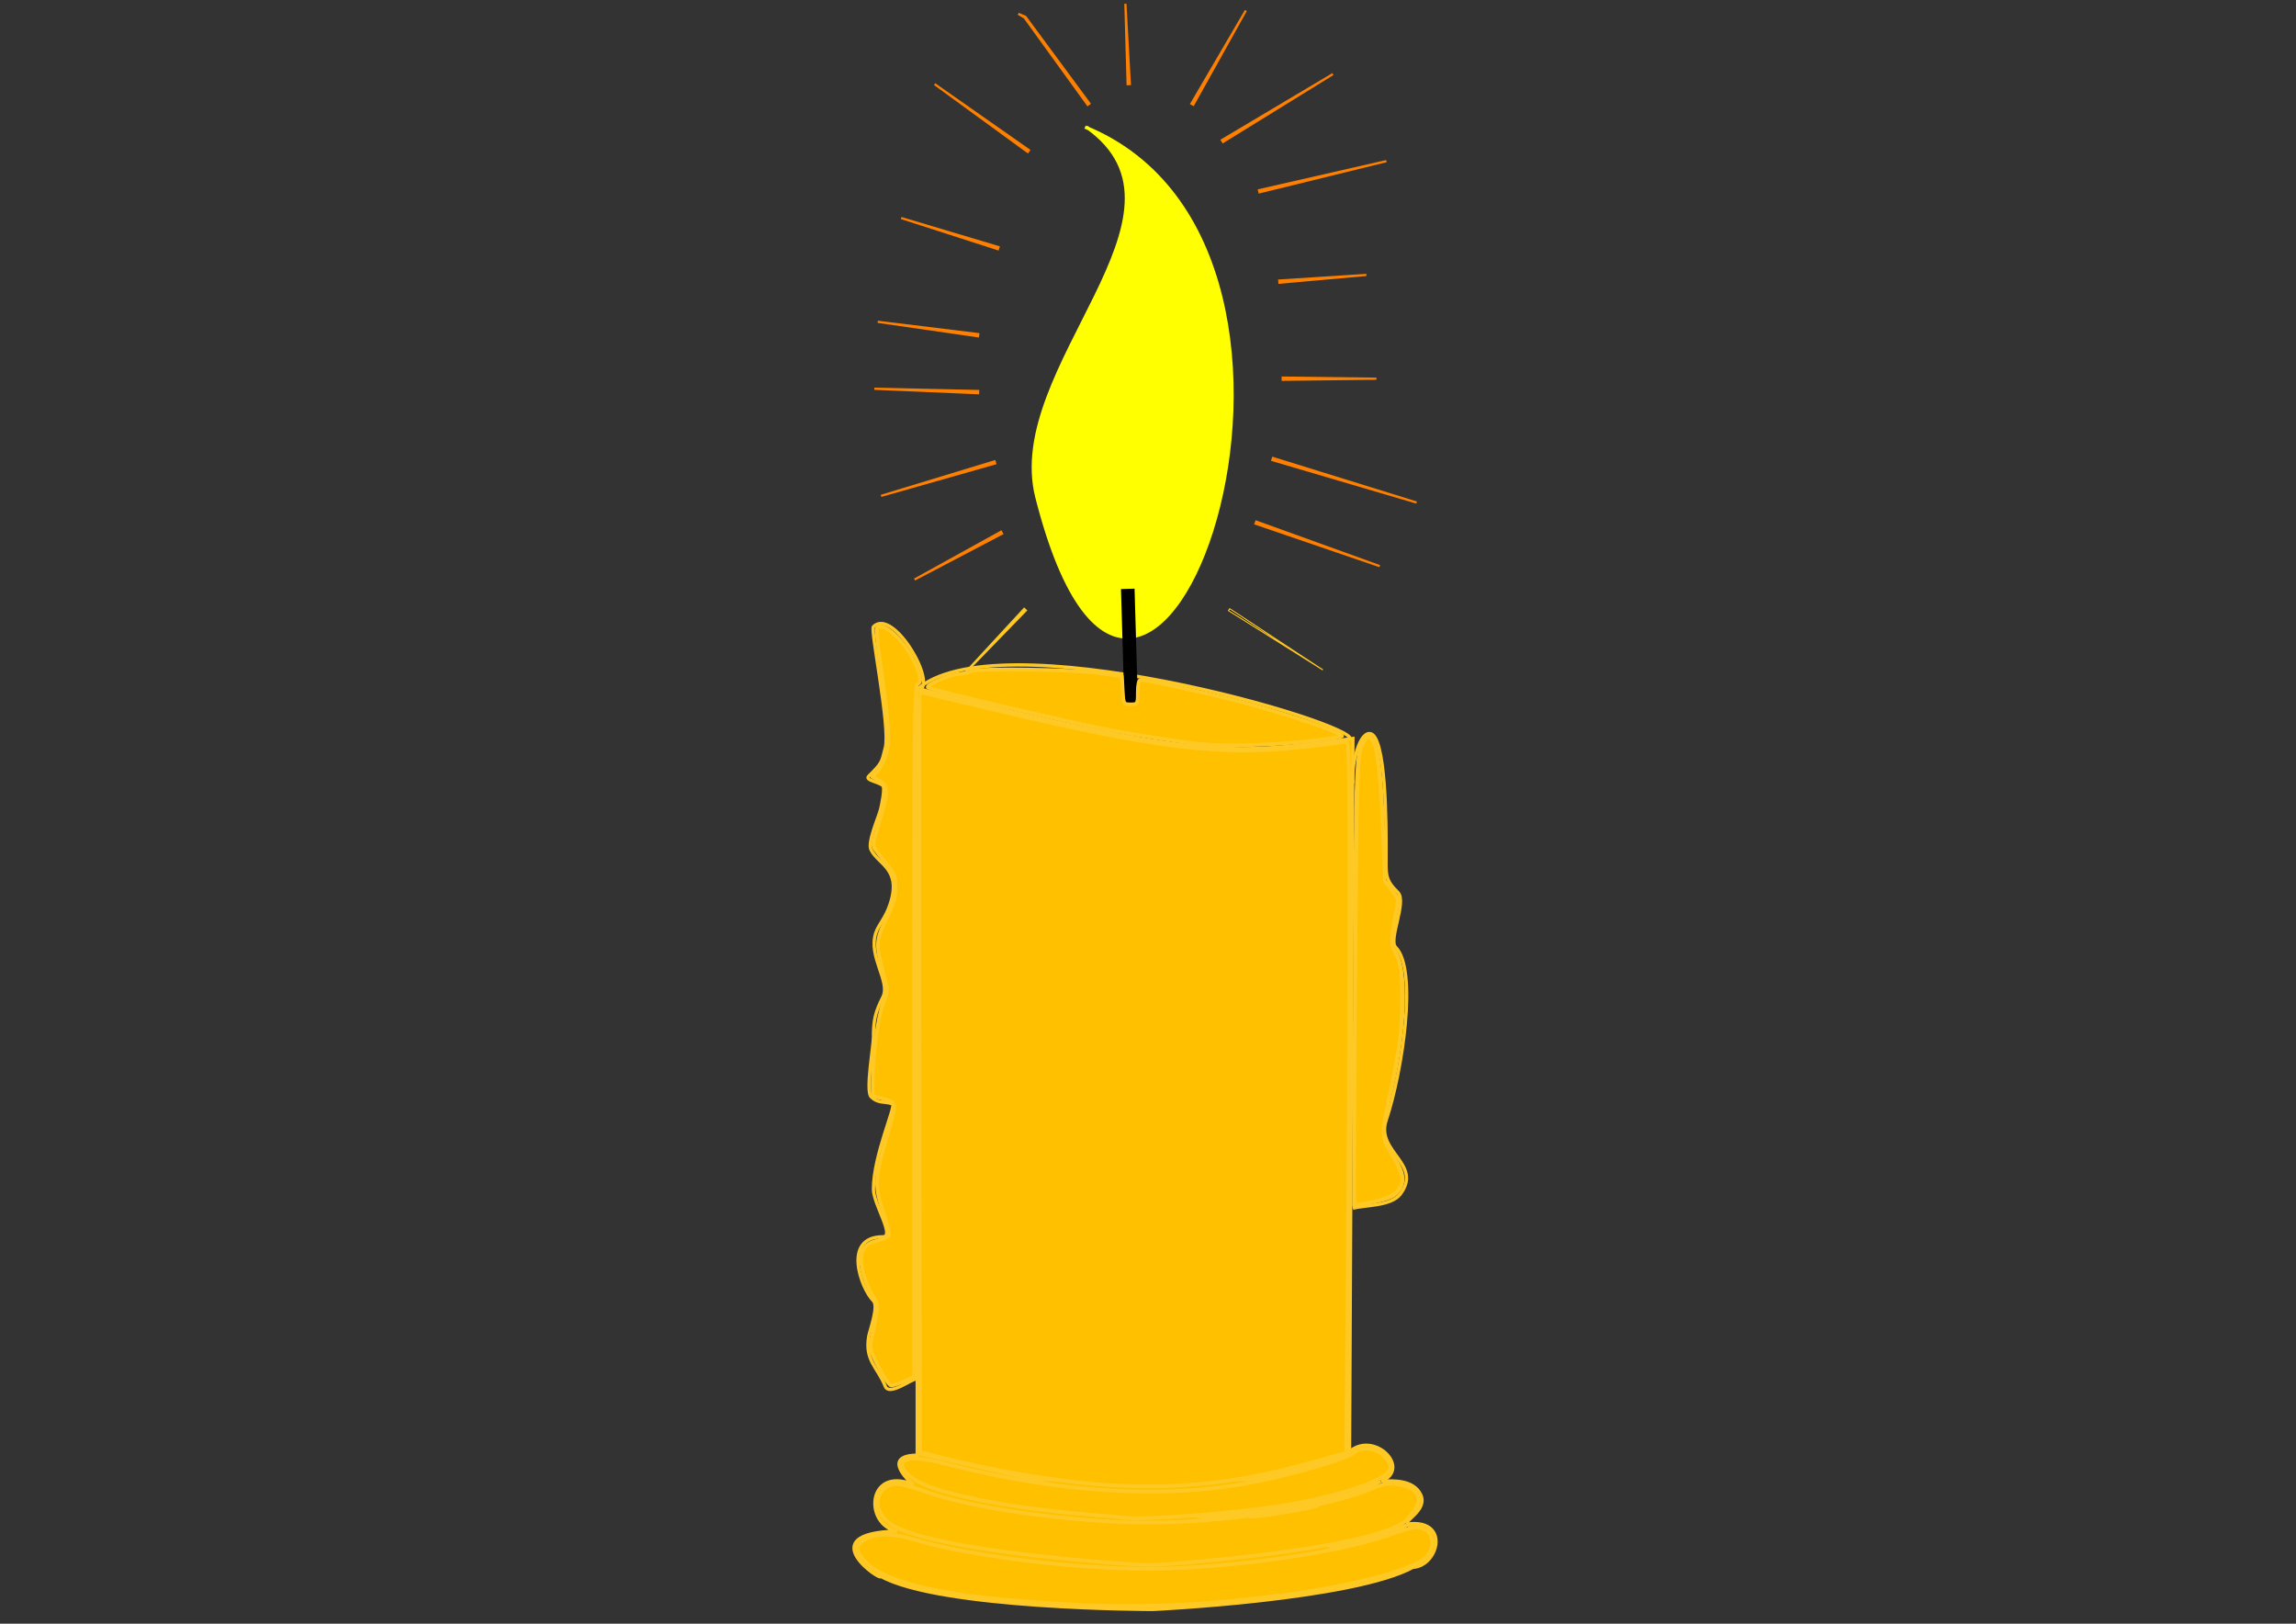 <?xml version="1.0" encoding="UTF-8" standalone="no"?>
<!-- Created with Inkscape (http://www.inkscape.org/) -->

<!-- 
Artwork by John Samuel. 
This work is licensed under a Creative Commons Attribution-ShareAlike 4.0 International License. 
-->

<svg
   xmlns:dc="http://purl.org/dc/elements/1.1/"
   xmlns:cc="http://creativecommons.org/ns#"
   xmlns:rdf="http://www.w3.org/1999/02/22-rdf-syntax-ns#"
   xmlns:svg="http://www.w3.org/2000/svg"
   xmlns="http://www.w3.org/2000/svg"
   xmlns:sodipodi="http://sodipodi.sourceforge.net/DTD/sodipodi-0.dtd"
   xmlns:inkscape="http://www.inkscape.org/namespaces/inkscape"
   sodipodi:docname="burning-candle.svg"
   inkscape:version="0.91 r13725"
   version="1.1"
   id="svg2"
   viewBox="0 0 1052.362 744.094"
   height="210mm"
   width="297mm">
  <rect x="0" y="0" width="1052.362" height="744.094" fill="#333333" stroke="none"/>
  <sodipodi:namedview
     inkscape:snap-object-midpoints="true"
     inkscape:window-maximized="1"
     inkscape:window-y="0"
     inkscape:window-x="0"
     inkscape:window-height="847"
     inkscape:window-width="1600"
     showgrid="false"
     inkscape:current-layer="layer1"
     inkscape:document-units="px"
     inkscape:cy="372.04724"
     inkscape:cx="526.1811"
     inkscape:zoom="0.89702955"
     inkscape:pageshadow="2"
     inkscape:pageopacity="0.0"
     borderopacity="1.0"
     bordercolor="#666666"
     pagecolor="#ffffff"
     id="base"
     showguides="false"
     inkscape:guide-bbox="true">
    <inkscape:grid
       type="xygrid"
       id="grid4478" />
    <sodipodi:guide
       position="740,490"
       orientation="0,1"
       id="guide4480" />
  </sodipodi:namedview>
  <defs
     id="defs4">
    <inkscape:perspective
       sodipodi:type="inkscape:persp3d"
       inkscape:vp_x="0 : 372.04724 : 1"
       inkscape:vp_y="0 : 1000 : 0"
       inkscape:vp_z="1052.3622 : 372.04724 : 1"
       inkscape:persp3d-origin="526.1811 : 248.03149 : 1"
       id="perspective9200" />
    <inkscape:path-effect
       effect="powerstroke"
       id="path-effect5154"
       is_visible="true"
       offset_points="0,0.5"
       sort_points="true"
       interpolator_type="Linear"
       interpolator_beta="0.2"
       start_linecap_type="zerowidth"
       linejoin_type="round"
       miter_limit="4"
       end_linecap_type="zerowidth"
       cusp_linecap_type="round" />
    <inkscape:path-effect
       effect="spiro"
       id="path-effect5152"
       is_visible="true" />
    <inkscape:path-effect
       effect="powerstroke"
       id="path-effect5148"
       is_visible="true"
       offset_points="0,0.5"
       sort_points="true"
       interpolator_type="Linear"
       interpolator_beta="0.2"
       start_linecap_type="zerowidth"
       linejoin_type="round"
       miter_limit="4"
       end_linecap_type="zerowidth"
       cusp_linecap_type="round" />
    <inkscape:path-effect
       effect="spiro"
       id="path-effect5146"
       is_visible="true" />
    <inkscape:path-effect
       effect="powerstroke"
       id="path-effect5142"
       is_visible="true"
       offset_points="0,0.5"
       sort_points="true"
       interpolator_type="Linear"
       interpolator_beta="0.2"
       start_linecap_type="zerowidth"
       linejoin_type="round"
       miter_limit="4"
       end_linecap_type="zerowidth"
       cusp_linecap_type="round" />
    <inkscape:path-effect
       effect="spiro"
       id="path-effect5140"
       is_visible="true" />
    <inkscape:path-effect
       effect="powerstroke"
       id="path-effect5136"
       is_visible="true"
       offset_points="0,0.5"
       sort_points="true"
       interpolator_type="Linear"
       interpolator_beta="0.2"
       start_linecap_type="zerowidth"
       linejoin_type="round"
       miter_limit="4"
       end_linecap_type="zerowidth"
       cusp_linecap_type="round" />
    <inkscape:path-effect
       effect="spiro"
       id="path-effect5134"
       is_visible="true" />
    <inkscape:path-effect
       effect="powerstroke"
       id="path-effect5130"
       is_visible="true"
       offset_points="0,0.5"
       sort_points="true"
       interpolator_type="Linear"
       interpolator_beta="0.2"
       start_linecap_type="zerowidth"
       linejoin_type="round"
       miter_limit="4"
       end_linecap_type="zerowidth"
       cusp_linecap_type="round" />
    <inkscape:path-effect
       effect="spiro"
       id="path-effect5128"
       is_visible="true" />
    <inkscape:path-effect
       effect="powerstroke"
       id="path-effect5124"
       is_visible="true"
       offset_points="0,0.5"
       sort_points="true"
       interpolator_type="Linear"
       interpolator_beta="0.2"
       start_linecap_type="zerowidth"
       linejoin_type="round"
       miter_limit="4"
       end_linecap_type="zerowidth"
       cusp_linecap_type="round" />
    <inkscape:path-effect
       effect="spiro"
       id="path-effect5122"
       is_visible="true" />
    <inkscape:path-effect
       effect="powerstroke"
       id="path-effect5118"
       is_visible="true"
       offset_points="0,0.5"
       sort_points="true"
       interpolator_type="Linear"
       interpolator_beta="0.2"
       start_linecap_type="zerowidth"
       linejoin_type="round"
       miter_limit="4"
       end_linecap_type="zerowidth"
       cusp_linecap_type="round" />
    <inkscape:path-effect
       effect="spiro"
       id="path-effect5116"
       is_visible="true" />
    <inkscape:path-effect
       effect="powerstroke"
       id="path-effect5112"
       is_visible="true"
       offset_points="0,0.5"
       sort_points="true"
       interpolator_type="Linear"
       interpolator_beta="0.2"
       start_linecap_type="zerowidth"
       linejoin_type="round"
       miter_limit="4"
       end_linecap_type="zerowidth"
       cusp_linecap_type="round" />
    <inkscape:path-effect
       effect="spiro"
       id="path-effect5110"
       is_visible="true" />
    <inkscape:path-effect
       effect="powerstroke"
       id="path-effect5106"
       is_visible="true"
       offset_points="0,0.5"
       sort_points="true"
       interpolator_type="Linear"
       interpolator_beta="0.2"
       start_linecap_type="zerowidth"
       linejoin_type="round"
       miter_limit="4"
       end_linecap_type="zerowidth"
       cusp_linecap_type="round" />
    <inkscape:path-effect
       effect="spiro"
       id="path-effect5104"
       is_visible="true" />
    <inkscape:path-effect
       effect="powerstroke"
       id="path-effect5100"
       is_visible="true"
       offset_points="0,0.5"
       sort_points="true"
       interpolator_type="Linear"
       interpolator_beta="0.2"
       start_linecap_type="zerowidth"
       linejoin_type="round"
       miter_limit="4"
       end_linecap_type="zerowidth"
       cusp_linecap_type="round" />
    <inkscape:path-effect
       effect="spiro"
       id="path-effect5098"
       is_visible="true" />
    <inkscape:path-effect
       effect="powerstroke"
       id="path-effect5094"
       is_visible="true"
       offset_points="0,0.5"
       sort_points="true"
       interpolator_type="Linear"
       interpolator_beta="0.2"
       start_linecap_type="zerowidth"
       linejoin_type="round"
       miter_limit="4"
       end_linecap_type="zerowidth"
       cusp_linecap_type="round" />
    <inkscape:path-effect
       effect="spiro"
       id="path-effect5092"
       is_visible="true" />
    <inkscape:path-effect
       effect="powerstroke"
       id="path-effect5088"
       is_visible="true"
       offset_points="0,0.5"
       sort_points="true"
       interpolator_type="Linear"
       interpolator_beta="0.2"
       start_linecap_type="zerowidth"
       linejoin_type="round"
       miter_limit="4"
       end_linecap_type="zerowidth"
       cusp_linecap_type="round" />
    <inkscape:path-effect
       effect="spiro"
       id="path-effect5086"
       is_visible="true" />
    <inkscape:path-effect
       effect="powerstroke"
       id="path-effect5082"
       is_visible="true"
       offset_points="0,0.5"
       sort_points="true"
       interpolator_type="Linear"
       interpolator_beta="0.2"
       start_linecap_type="zerowidth"
       linejoin_type="round"
       miter_limit="4"
       end_linecap_type="zerowidth"
       cusp_linecap_type="round" />
    <inkscape:path-effect
       effect="spiro"
       id="path-effect5080"
       is_visible="true" />
    <inkscape:path-effect
       effect="powerstroke"
       id="path-effect5076"
       is_visible="true"
       offset_points="0,0.5"
       sort_points="true"
       interpolator_type="Linear"
       interpolator_beta="0.2"
       start_linecap_type="zerowidth"
       linejoin_type="round"
       miter_limit="4"
       end_linecap_type="zerowidth"
       cusp_linecap_type="round" />
    <inkscape:path-effect
       effect="spiro"
       id="path-effect5074"
       is_visible="true" />
    <inkscape:path-effect
       effect="powerstroke"
       id="path-effect5070"
       is_visible="true"
       offset_points="0,0.5"
       sort_points="true"
       interpolator_type="Linear"
       interpolator_beta="0.2"
       start_linecap_type="zerowidth"
       linejoin_type="round"
       miter_limit="4"
       end_linecap_type="zerowidth"
       cusp_linecap_type="round" />
    <inkscape:path-effect
       effect="spiro"
       id="path-effect5068"
       is_visible="true" />
    <inkscape:path-effect
       effect="powerstroke"
       id="path-effect5064"
       is_visible="true"
       offset_points="0,0.5"
       sort_points="true"
       interpolator_type="Linear"
       interpolator_beta="0.2"
       start_linecap_type="zerowidth"
       linejoin_type="round"
       miter_limit="4"
       end_linecap_type="zerowidth"
       cusp_linecap_type="round" />
    <inkscape:path-effect
       effect="spiro"
       id="path-effect5062"
       is_visible="true" />
    <inkscape:path-effect
       effect="powerstroke"
       id="path-effect5058"
       is_visible="true"
       offset_points="0,0.5"
       sort_points="true"
       interpolator_type="Linear"
       interpolator_beta="0.2"
       start_linecap_type="zerowidth"
       linejoin_type="round"
       miter_limit="4"
       end_linecap_type="zerowidth"
       cusp_linecap_type="round" />
    <inkscape:path-effect
       effect="spiro"
       id="path-effect5056"
       is_visible="true" />
    <inkscape:path-effect
       effect="powerstroke"
       id="path-effect5052"
       is_visible="true"
       offset_points="0,0.5"
       sort_points="true"
       interpolator_type="Linear"
       interpolator_beta="0.2"
       start_linecap_type="zerowidth"
       linejoin_type="round"
       miter_limit="4"
       end_linecap_type="zerowidth"
       cusp_linecap_type="round" />
    <inkscape:path-effect
       effect="spiro"
       id="path-effect5050"
       is_visible="true" />
    <inkscape:path-effect
       effect="powerstroke"
       id="path-effect5046"
       is_visible="true"
       offset_points="0,0.5"
       sort_points="true"
       interpolator_type="Linear"
       interpolator_beta="0.2"
       start_linecap_type="zerowidth"
       linejoin_type="round"
       miter_limit="4"
       end_linecap_type="zerowidth"
       cusp_linecap_type="round" />
    <inkscape:path-effect
       effect="spiro"
       id="path-effect5044"
       is_visible="true" />
    <inkscape:path-effect
       effect="powerstroke"
       id="path-effect5040"
       is_visible="true"
       offset_points="0,0.5"
       sort_points="true"
       interpolator_type="Linear"
       interpolator_beta="0.2"
       start_linecap_type="zerowidth"
       linejoin_type="round"
       miter_limit="4"
       end_linecap_type="zerowidth"
       cusp_linecap_type="round" />
    <inkscape:path-effect
       effect="spiro"
       id="path-effect5038"
       is_visible="true" />
    <inkscape:path-effect
       effect="powerstroke"
       id="path-effect5034"
       is_visible="true"
       offset_points="0,0.5"
       sort_points="true"
       interpolator_type="Linear"
       interpolator_beta="0.2"
       start_linecap_type="zerowidth"
       linejoin_type="round"
       miter_limit="4"
       end_linecap_type="zerowidth"
       cusp_linecap_type="round" />
    <inkscape:path-effect
       effect="spiro"
       id="path-effect5032"
       is_visible="true" />
    <inkscape:path-effect
       effect="powerstroke"
       id="path-effect5028"
       is_visible="true"
       offset_points="0,0.5"
       sort_points="true"
       interpolator_type="Linear"
       interpolator_beta="0.2"
       start_linecap_type="zerowidth"
       linejoin_type="round"
       miter_limit="4"
       end_linecap_type="zerowidth"
       cusp_linecap_type="round" />
    <inkscape:path-effect
       effect="spiro"
       id="path-effect5026"
       is_visible="true" />
    <inkscape:path-effect
       effect="powerstroke"
       id="path-effect5022"
       is_visible="true"
       offset_points="0,0.5"
       sort_points="true"
       interpolator_type="Linear"
       interpolator_beta="0.2"
       start_linecap_type="zerowidth"
       linejoin_type="round"
       miter_limit="4"
       end_linecap_type="zerowidth"
       cusp_linecap_type="round" />
    <inkscape:path-effect
       effect="spiro"
       id="path-effect5020"
       is_visible="true" />
    <inkscape:path-effect
       effect="powerstroke"
       id="path-effect4992"
       is_visible="true"
       offset_points="0,0.5"
       sort_points="true"
       interpolator_type="Linear"
       interpolator_beta="0.2"
       start_linecap_type="zerowidth"
       linejoin_type="round"
       miter_limit="4"
       end_linecap_type="zerowidth"
       cusp_linecap_type="round" />
    <inkscape:path-effect
       effect="spiro"
       id="path-effect4990"
       is_visible="true" />
    <inkscape:path-effect
       effect="powerstroke"
       id="path-effect4986"
       is_visible="true"
       offset_points="0,0.5"
       sort_points="true"
       interpolator_type="Linear"
       interpolator_beta="0.2"
       start_linecap_type="zerowidth"
       linejoin_type="round"
       miter_limit="4"
       end_linecap_type="zerowidth"
       cusp_linecap_type="round" />
    <inkscape:path-effect
       effect="spiro"
       id="path-effect4984"
       is_visible="true" />
    <inkscape:path-effect
       effect="powerstroke"
       id="path-effect4938"
       is_visible="true"
       offset_points="0,0.5"
       sort_points="true"
       interpolator_type="Linear"
       interpolator_beta="0.2"
       start_linecap_type="zerowidth"
       linejoin_type="round"
       miter_limit="4"
       end_linecap_type="zerowidth"
       cusp_linecap_type="round" />
    <inkscape:path-effect
       effect="spiro"
       id="path-effect4936"
       is_visible="true" />
    <inkscape:path-effect
       cusp_linecap_type="round"
       end_linecap_type="zerowidth"
       miter_limit="4"
       linejoin_type="round"
       start_linecap_type="zerowidth"
       interpolator_beta="0.2"
       interpolator_type="Linear"
       sort_points="true"
       offset_points="0,0.5"
       is_visible="true"
       id="path-effect4932"
       effect="powerstroke" />
    <inkscape:path-effect
       is_visible="true"
       id="path-effect4930"
       effect="spiro" />
    <inkscape:path-effect
       effect="powerstroke"
       id="path-effect4926"
       is_visible="true"
       offset_points="0,0.5"
       sort_points="true"
       interpolator_type="Linear"
       interpolator_beta="0.2"
       start_linecap_type="zerowidth"
       linejoin_type="round"
       miter_limit="4"
       end_linecap_type="zerowidth"
       cusp_linecap_type="round" />
    <inkscape:path-effect
       effect="spiro"
       id="path-effect4924"
       is_visible="true" />
    <inkscape:path-effect
       cusp_linecap_type="round"
       end_linecap_type="zerowidth"
       miter_limit="4"
       linejoin_type="round"
       start_linecap_type="zerowidth"
       interpolator_beta="0.2"
       interpolator_type="Linear"
       sort_points="true"
       offset_points="0,0.5"
       is_visible="true"
       id="path-effect4920"
       effect="powerstroke" />
    <inkscape:path-effect
       is_visible="true"
       id="path-effect4918"
       effect="spiro" />
    <inkscape:path-effect
       effect="powerstroke"
       id="path-effect4914"
       is_visible="true"
       offset_points="0,0.5"
       sort_points="true"
       interpolator_type="Linear"
       interpolator_beta="0.2"
       start_linecap_type="zerowidth"
       linejoin_type="round"
       miter_limit="4"
       end_linecap_type="zerowidth"
       cusp_linecap_type="round" />
    <inkscape:path-effect
       effect="spiro"
       id="path-effect4912"
       is_visible="true" />
    <inkscape:path-effect
       cusp_linecap_type="round"
       end_linecap_type="zerowidth"
       miter_limit="4"
       linejoin_type="round"
       start_linecap_type="zerowidth"
       interpolator_beta="0.2"
       interpolator_type="Linear"
       sort_points="true"
       offset_points="0,0.5"
       is_visible="true"
       id="path-effect4908"
       effect="powerstroke" />
    <inkscape:path-effect
       is_visible="true"
       id="path-effect4906"
       effect="spiro" />
    <inkscape:path-effect
       effect="powerstroke"
       id="path-effect4902"
       is_visible="true"
       offset_points="0,0.5"
       sort_points="true"
       interpolator_type="Linear"
       interpolator_beta="0.2"
       start_linecap_type="zerowidth"
       linejoin_type="round"
       miter_limit="4"
       end_linecap_type="zerowidth"
       cusp_linecap_type="round" />
    <inkscape:path-effect
       effect="spiro"
       id="path-effect4900"
       is_visible="true" />
    <inkscape:path-effect
       cusp_linecap_type="round"
       end_linecap_type="zerowidth"
       miter_limit="4"
       linejoin_type="round"
       start_linecap_type="zerowidth"
       interpolator_beta="0.2"
       interpolator_type="Linear"
       sort_points="true"
       offset_points="0,0.5"
       is_visible="true"
       id="path-effect4896"
       effect="powerstroke" />
    <inkscape:path-effect
       is_visible="true"
       id="path-effect4894"
       effect="spiro" />
    <inkscape:path-effect
       effect="powerstroke"
       id="path-effect4890"
       is_visible="true"
       offset_points="0,0.5"
       sort_points="true"
       interpolator_type="Linear"
       interpolator_beta="0.2"
       start_linecap_type="zerowidth"
       linejoin_type="round"
       miter_limit="4"
       end_linecap_type="zerowidth"
       cusp_linecap_type="round" />
    <inkscape:path-effect
       effect="spiro"
       id="path-effect4888"
       is_visible="true" />
    <inkscape:path-effect
       cusp_linecap_type="round"
       end_linecap_type="zerowidth"
       miter_limit="4"
       linejoin_type="round"
       start_linecap_type="zerowidth"
       interpolator_beta="0.2"
       interpolator_type="Linear"
       sort_points="true"
       offset_points="0,0.5"
       is_visible="true"
       id="path-effect4884"
       effect="powerstroke" />
    <inkscape:path-effect
       is_visible="true"
       id="path-effect4882"
       effect="spiro" />
    <inkscape:path-effect
       effect="powerstroke"
       id="path-effect4878"
       is_visible="true"
       offset_points="0,0.5"
       sort_points="true"
       interpolator_type="Linear"
       interpolator_beta="0.2"
       start_linecap_type="zerowidth"
       linejoin_type="round"
       miter_limit="4"
       end_linecap_type="zerowidth"
       cusp_linecap_type="round" />
    <inkscape:path-effect
       effect="spiro"
       id="path-effect4876"
       is_visible="true" />
    <inkscape:path-effect
       cusp_linecap_type="round"
       end_linecap_type="zerowidth"
       miter_limit="4"
       linejoin_type="round"
       start_linecap_type="zerowidth"
       interpolator_beta="0.2"
       interpolator_type="Linear"
       sort_points="true"
       offset_points="0,0.5"
       is_visible="true"
       id="path-effect4872"
       effect="powerstroke" />
    <inkscape:path-effect
       is_visible="true"
       id="path-effect4870"
       effect="spiro" />
    <inkscape:path-effect
       effect="powerstroke"
       id="path-effect4866"
       is_visible="true"
       offset_points="0,0.5"
       sort_points="true"
       interpolator_type="Linear"
       interpolator_beta="0.2"
       start_linecap_type="zerowidth"
       linejoin_type="round"
       miter_limit="4"
       end_linecap_type="zerowidth"
       cusp_linecap_type="round" />
    <inkscape:path-effect
       effect="spiro"
       id="path-effect4864"
       is_visible="true" />
    <inkscape:path-effect
       cusp_linecap_type="round"
       end_linecap_type="zerowidth"
       miter_limit="4"
       linejoin_type="round"
       start_linecap_type="zerowidth"
       interpolator_beta="0.2"
       interpolator_type="Linear"
       sort_points="true"
       offset_points="0,0.5"
       is_visible="true"
       id="path-effect4860"
       effect="powerstroke" />
    <inkscape:path-effect
       is_visible="true"
       id="path-effect4858"
       effect="spiro" />
    <inkscape:path-effect
       effect="powerstroke"
       id="path-effect4854"
       is_visible="true"
       offset_points="0,0.5"
       sort_points="true"
       interpolator_type="Linear"
       interpolator_beta="0.2"
       start_linecap_type="zerowidth"
       linejoin_type="round"
       miter_limit="4"
       end_linecap_type="zerowidth"
       cusp_linecap_type="round" />
    <inkscape:path-effect
       effect="spiro"
       id="path-effect4852"
       is_visible="true" />
    <inkscape:path-effect
       cusp_linecap_type="round"
       end_linecap_type="zerowidth"
       miter_limit="4"
       linejoin_type="round"
       start_linecap_type="zerowidth"
       interpolator_beta="0.2"
       interpolator_type="Linear"
       sort_points="true"
       offset_points="0,0.5"
       is_visible="true"
       id="path-effect4848"
       effect="powerstroke" />
    <inkscape:path-effect
       is_visible="true"
       id="path-effect4846"
       effect="spiro" />
    <inkscape:path-effect
       effect="powerstroke"
       id="path-effect4842"
       is_visible="true"
       offset_points="0,0.5"
       sort_points="true"
       interpolator_type="Linear"
       interpolator_beta="0.2"
       start_linecap_type="zerowidth"
       linejoin_type="round"
       miter_limit="4"
       end_linecap_type="zerowidth"
       cusp_linecap_type="round" />
    <inkscape:path-effect
       effect="spiro"
       id="path-effect4840"
       is_visible="true" />
    <inkscape:path-effect
       cusp_linecap_type="round"
       end_linecap_type="zerowidth"
       miter_limit="4"
       linejoin_type="round"
       start_linecap_type="zerowidth"
       interpolator_beta="0.2"
       interpolator_type="Linear"
       sort_points="true"
       offset_points="0,0.5"
       is_visible="true"
       id="path-effect4836"
       effect="powerstroke" />
    <inkscape:path-effect
       is_visible="true"
       id="path-effect4834"
       effect="spiro" />
    <inkscape:path-effect
       effect="powerstroke"
       id="path-effect4830"
       is_visible="true"
       offset_points="0,0.5"
       sort_points="true"
       interpolator_type="Linear"
       interpolator_beta="0.2"
       start_linecap_type="zerowidth"
       linejoin_type="round"
       miter_limit="4"
       end_linecap_type="zerowidth"
       cusp_linecap_type="round" />
    <inkscape:path-effect
       effect="spiro"
       id="path-effect4828"
       is_visible="true" />
    <inkscape:path-effect
       cusp_linecap_type="round"
       end_linecap_type="zerowidth"
       miter_limit="4"
       linejoin_type="round"
       start_linecap_type="zerowidth"
       interpolator_beta="0.2"
       interpolator_type="Linear"
       sort_points="true"
       offset_points="0,0.5"
       is_visible="true"
       id="path-effect4824"
       effect="powerstroke" />
    <inkscape:path-effect
       is_visible="true"
       id="path-effect4822"
       effect="spiro" />
    <inkscape:path-effect
       effect="powerstroke"
       id="path-effect4818"
       is_visible="true"
       offset_points="0,0.5"
       sort_points="true"
       interpolator_type="Linear"
       interpolator_beta="0.2"
       start_linecap_type="zerowidth"
       linejoin_type="round"
       miter_limit="4"
       end_linecap_type="zerowidth"
       cusp_linecap_type="round" />
    <inkscape:path-effect
       effect="spiro"
       id="path-effect4816"
       is_visible="true" />
    <inkscape:path-effect
       cusp_linecap_type="round"
       end_linecap_type="zerowidth"
       miter_limit="4"
       linejoin_type="round"
       start_linecap_type="zerowidth"
       interpolator_beta="0.2"
       interpolator_type="Linear"
       sort_points="true"
       offset_points="0,0.5"
       is_visible="true"
       id="path-effect4812"
       effect="powerstroke" />
    <inkscape:path-effect
       is_visible="true"
       id="path-effect4810"
       effect="spiro" />
    <inkscape:path-effect
       effect="powerstroke"
       id="path-effect4806"
       is_visible="true"
       offset_points="0,0.5"
       sort_points="true"
       interpolator_type="Linear"
       interpolator_beta="0.2"
       start_linecap_type="zerowidth"
       linejoin_type="round"
       miter_limit="4"
       end_linecap_type="zerowidth"
       cusp_linecap_type="round" />
    <inkscape:path-effect
       effect="spiro"
       id="path-effect4804"
       is_visible="true" />
    <inkscape:path-effect
       cusp_linecap_type="round"
       end_linecap_type="zerowidth"
       miter_limit="4"
       linejoin_type="round"
       start_linecap_type="zerowidth"
       interpolator_beta="0.2"
       interpolator_type="Linear"
       sort_points="true"
       offset_points="0,0.5"
       is_visible="true"
       id="path-effect4800"
       effect="powerstroke" />
    <inkscape:path-effect
       is_visible="true"
       id="path-effect4798"
       effect="spiro" />
    <inkscape:path-effect
       effect="powerstroke"
       id="path-effect4794"
       is_visible="true"
       offset_points="0,0.5"
       sort_points="true"
       interpolator_type="Linear"
       interpolator_beta="0.2"
       start_linecap_type="zerowidth"
       linejoin_type="round"
       miter_limit="4"
       end_linecap_type="zerowidth"
       cusp_linecap_type="round" />
    <inkscape:path-effect
       effect="spiro"
       id="path-effect4792"
       is_visible="true" />
    <inkscape:path-effect
       cusp_linecap_type="round"
       end_linecap_type="zerowidth"
       miter_limit="4"
       linejoin_type="round"
       start_linecap_type="zerowidth"
       interpolator_beta="0.2"
       interpolator_type="Linear"
       sort_points="true"
       offset_points="0,0.5"
       is_visible="true"
       id="path-effect4788"
       effect="powerstroke" />
    <inkscape:path-effect
       is_visible="true"
       id="path-effect4786"
       effect="spiro" />
    <inkscape:path-effect
       effect="powerstroke"
       id="path-effect4782"
       is_visible="true"
       offset_points="0,0.5"
       sort_points="true"
       interpolator_type="Linear"
       interpolator_beta="0.2"
       start_linecap_type="zerowidth"
       linejoin_type="round"
       miter_limit="4"
       end_linecap_type="zerowidth"
       cusp_linecap_type="round" />
    <inkscape:path-effect
       effect="spiro"
       id="path-effect4780"
       is_visible="true" />
    <inkscape:path-effect
       cusp_linecap_type="round"
       end_linecap_type="zerowidth"
       miter_limit="4"
       linejoin_type="round"
       start_linecap_type="zerowidth"
       interpolator_beta="0.2"
       interpolator_type="Linear"
       sort_points="true"
       offset_points="0,0.5"
       is_visible="true"
       id="path-effect4776"
       effect="powerstroke" />
    <inkscape:path-effect
       is_visible="true"
       id="path-effect4774"
       effect="spiro" />
    <inkscape:path-effect
       cusp_linecap_type="round"
       end_linecap_type="zerowidth"
       miter_limit="4"
       linejoin_type="round"
       start_linecap_type="zerowidth"
       interpolator_beta="0.2"
       interpolator_type="Linear"
       sort_points="true"
       offset_points="0,0.5"
       is_visible="true"
       id="path-effect4770"
       effect="powerstroke" />
    <inkscape:path-effect
       is_visible="true"
       id="path-effect4768"
       effect="spiro" />
    <inkscape:path-effect
       effect="powerstroke"
       id="path-effect4764"
       is_visible="true"
       offset_points="0,0.5"
       sort_points="true"
       interpolator_type="Linear"
       interpolator_beta="0.2"
       start_linecap_type="zerowidth"
       linejoin_type="round"
       miter_limit="4"
       end_linecap_type="zerowidth"
       cusp_linecap_type="round" />
    <inkscape:path-effect
       effect="spiro"
       id="path-effect4762"
       is_visible="true" />
    <inkscape:path-effect
       cusp_linecap_type="round"
       end_linecap_type="zerowidth"
       miter_limit="4"
       linejoin_type="round"
       start_linecap_type="zerowidth"
       interpolator_beta="0.2"
       interpolator_type="Linear"
       sort_points="true"
       offset_points="0,0.5"
       is_visible="true"
       id="path-effect4758"
       effect="powerstroke" />
    <inkscape:path-effect
       is_visible="true"
       id="path-effect4756"
       effect="spiro" />
    <inkscape:path-effect
       effect="powerstroke"
       id="path-effect4752"
       is_visible="true"
       offset_points="0,0.5"
       sort_points="true"
       interpolator_type="Linear"
       interpolator_beta="0.2"
       start_linecap_type="zerowidth"
       linejoin_type="round"
       miter_limit="4"
       end_linecap_type="zerowidth"
       cusp_linecap_type="round" />
    <inkscape:path-effect
       effect="spiro"
       id="path-effect4750"
       is_visible="true" />
    <inkscape:path-effect
       cusp_linecap_type="round"
       end_linecap_type="zerowidth"
       miter_limit="4"
       linejoin_type="round"
       start_linecap_type="zerowidth"
       interpolator_beta="0.2"
       interpolator_type="Linear"
       sort_points="true"
       offset_points="0,0.5"
       is_visible="true"
       id="path-effect4746"
       effect="powerstroke" />
    <inkscape:path-effect
       is_visible="true"
       id="path-effect4744"
       effect="spiro" />
    <inkscape:path-effect
       effect="powerstroke"
       id="path-effect4740"
       is_visible="true"
       offset_points="0,0.5"
       sort_points="true"
       interpolator_type="Linear"
       interpolator_beta="0.2"
       start_linecap_type="zerowidth"
       linejoin_type="round"
       miter_limit="4"
       end_linecap_type="zerowidth"
       cusp_linecap_type="round" />
    <inkscape:path-effect
       effect="spiro"
       id="path-effect4738"
       is_visible="true" />
    <inkscape:path-effect
       cusp_linecap_type="round"
       end_linecap_type="zerowidth"
       miter_limit="4"
       linejoin_type="round"
       start_linecap_type="zerowidth"
       interpolator_beta="0.2"
       interpolator_type="Linear"
       sort_points="true"
       offset_points="0,0.5"
       is_visible="true"
       id="path-effect4734"
       effect="powerstroke" />
    <inkscape:path-effect
       is_visible="true"
       id="path-effect4732"
       effect="spiro" />
    <inkscape:path-effect
       effect="powerstroke"
       id="path-effect4728"
       is_visible="true"
       offset_points="0,0.5"
       sort_points="true"
       interpolator_type="Linear"
       interpolator_beta="0.2"
       start_linecap_type="zerowidth"
       linejoin_type="round"
       miter_limit="4"
       end_linecap_type="zerowidth"
       cusp_linecap_type="round" />
    <inkscape:path-effect
       effect="spiro"
       id="path-effect4726"
       is_visible="true" />
    <inkscape:path-effect
       cusp_linecap_type="round"
       end_linecap_type="zerowidth"
       miter_limit="4"
       linejoin_type="round"
       start_linecap_type="zerowidth"
       interpolator_beta="0.2"
       interpolator_type="Linear"
       sort_points="true"
       offset_points="0,0.5"
       is_visible="true"
       id="path-effect4722"
       effect="powerstroke" />
    <inkscape:path-effect
       is_visible="true"
       id="path-effect4720"
       effect="spiro" />
    <inkscape:path-effect
       effect="powerstroke"
       id="path-effect4716"
       is_visible="true"
       offset_points="0,0.5"
       sort_points="true"
       interpolator_type="Linear"
       interpolator_beta="0.2"
       start_linecap_type="zerowidth"
       linejoin_type="round"
       miter_limit="4"
       end_linecap_type="zerowidth"
       cusp_linecap_type="round" />
    <inkscape:path-effect
       effect="spiro"
       id="path-effect4714"
       is_visible="true" />
    <inkscape:path-effect
       cusp_linecap_type="round"
       end_linecap_type="zerowidth"
       miter_limit="4"
       linejoin_type="round"
       start_linecap_type="zerowidth"
       interpolator_beta="0.2"
       interpolator_type="Linear"
       sort_points="true"
       offset_points="0,0.5"
       is_visible="true"
       id="path-effect4710"
       effect="powerstroke" />
    <inkscape:path-effect
       is_visible="true"
       id="path-effect4708"
       effect="spiro" />
    <inkscape:path-effect
       effect="powerstroke"
       id="path-effect4704"
       is_visible="true"
       offset_points="0,0.5"
       sort_points="true"
       interpolator_type="Linear"
       interpolator_beta="0.2"
       start_linecap_type="zerowidth"
       linejoin_type="round"
       miter_limit="4"
       end_linecap_type="zerowidth"
       cusp_linecap_type="round" />
    <inkscape:path-effect
       effect="spiro"
       id="path-effect4702"
       is_visible="true" />
    <inkscape:path-effect
       cusp_linecap_type="round"
       end_linecap_type="zerowidth"
       miter_limit="4"
       linejoin_type="round"
       start_linecap_type="zerowidth"
       interpolator_beta="0.2"
       interpolator_type="Linear"
       sort_points="true"
       offset_points="0,0.5"
       is_visible="true"
       id="path-effect4698"
       effect="powerstroke" />
    <inkscape:path-effect
       is_visible="true"
       id="path-effect4696"
       effect="spiro" />
    <inkscape:path-effect
       effect="powerstroke"
       id="path-effect4692"
       is_visible="true"
       offset_points="0,0.5"
       sort_points="true"
       interpolator_type="Linear"
       interpolator_beta="0.2"
       start_linecap_type="zerowidth"
       linejoin_type="round"
       miter_limit="4"
       end_linecap_type="zerowidth"
       cusp_linecap_type="round" />
    <inkscape:path-effect
       effect="spiro"
       id="path-effect4690"
       is_visible="true" />
    <inkscape:path-effect
       cusp_linecap_type="round"
       end_linecap_type="zerowidth"
       miter_limit="4"
       linejoin_type="round"
       start_linecap_type="zerowidth"
       interpolator_beta="0.2"
       interpolator_type="Linear"
       sort_points="true"
       offset_points="0,0.5"
       is_visible="true"
       id="path-effect4686"
       effect="powerstroke" />
    <inkscape:path-effect
       is_visible="true"
       id="path-effect4684"
       effect="spiro" />
    <inkscape:path-effect
       effect="powerstroke"
       id="path-effect4680"
       is_visible="true"
       offset_points="0,0.5"
       sort_points="true"
       interpolator_type="Linear"
       interpolator_beta="0.2"
       start_linecap_type="zerowidth"
       linejoin_type="round"
       miter_limit="4"
       end_linecap_type="zerowidth"
       cusp_linecap_type="round" />
    <inkscape:path-effect
       effect="spiro"
       id="path-effect4678"
       is_visible="true" />
    <inkscape:path-effect
       cusp_linecap_type="round"
       end_linecap_type="zerowidth"
       miter_limit="4"
       linejoin_type="round"
       start_linecap_type="zerowidth"
       interpolator_beta="0.2"
       interpolator_type="Linear"
       sort_points="true"
       offset_points="0,0.5"
       is_visible="true"
       id="path-effect4674"
       effect="powerstroke" />
    <inkscape:path-effect
       is_visible="true"
       id="path-effect4672"
       effect="spiro" />
    <inkscape:path-effect
       effect="powerstroke"
       id="path-effect4668"
       is_visible="true"
       offset_points="0,0.5"
       sort_points="true"
       interpolator_type="Linear"
       interpolator_beta="0.2"
       start_linecap_type="zerowidth"
       linejoin_type="round"
       miter_limit="4"
       end_linecap_type="zerowidth"
       cusp_linecap_type="round" />
    <inkscape:path-effect
       effect="spiro"
       id="path-effect4666"
       is_visible="true" />
    <inkscape:path-effect
       cusp_linecap_type="round"
       end_linecap_type="zerowidth"
       miter_limit="4"
       linejoin_type="round"
       start_linecap_type="zerowidth"
       interpolator_beta="0.2"
       interpolator_type="Linear"
       sort_points="true"
       offset_points="0,0.5"
       is_visible="true"
       id="path-effect4662"
       effect="powerstroke" />
    <inkscape:path-effect
       is_visible="true"
       id="path-effect4660"
       effect="spiro" />
    <inkscape:path-effect
       effect="powerstroke"
       id="path-effect4656"
       is_visible="true"
       offset_points="0,0.5"
       sort_points="true"
       interpolator_type="Linear"
       interpolator_beta="0.2"
       start_linecap_type="zerowidth"
       linejoin_type="round"
       miter_limit="4"
       end_linecap_type="zerowidth"
       cusp_linecap_type="round" />
    <inkscape:path-effect
       effect="spiro"
       id="path-effect4654"
       is_visible="true" />
    <inkscape:path-effect
       cusp_linecap_type="round"
       end_linecap_type="zerowidth"
       miter_limit="4"
       linejoin_type="round"
       start_linecap_type="zerowidth"
       interpolator_beta="0.2"
       interpolator_type="Linear"
       sort_points="true"
       offset_points="0,0.5"
       is_visible="true"
       id="path-effect4650"
       effect="powerstroke" />
    <inkscape:path-effect
       is_visible="true"
       id="path-effect4648"
       effect="spiro" />
    <inkscape:path-effect
       effect="powerstroke"
       id="path-effect4644"
       is_visible="true"
       offset_points="0,0.5"
       sort_points="true"
       interpolator_type="Linear"
       interpolator_beta="0.2"
       start_linecap_type="zerowidth"
       linejoin_type="round"
       miter_limit="4"
       end_linecap_type="zerowidth"
       cusp_linecap_type="round" />
    <inkscape:path-effect
       effect="spiro"
       id="path-effect4642"
       is_visible="true" />
    <inkscape:path-effect
       cusp_linecap_type="round"
       end_linecap_type="zerowidth"
       miter_limit="4"
       linejoin_type="round"
       start_linecap_type="zerowidth"
       interpolator_beta="0.2"
       interpolator_type="Linear"
       sort_points="true"
       offset_points="0,0.5"
       is_visible="true"
       id="path-effect4638"
       effect="powerstroke" />
    <inkscape:path-effect
       is_visible="true"
       id="path-effect4636"
       effect="spiro" />
    <inkscape:path-effect
       effect="powerstroke"
       id="path-effect4632"
       is_visible="true"
       offset_points="0,0.5"
       sort_points="true"
       interpolator_type="Linear"
       interpolator_beta="0.2"
       start_linecap_type="zerowidth"
       linejoin_type="round"
       miter_limit="4"
       end_linecap_type="zerowidth"
       cusp_linecap_type="round" />
    <inkscape:path-effect
       effect="spiro"
       id="path-effect4630"
       is_visible="true" />
    <inkscape:path-effect
       cusp_linecap_type="round"
       end_linecap_type="zerowidth"
       miter_limit="4"
       linejoin_type="round"
       start_linecap_type="zerowidth"
       interpolator_beta="0.2"
       interpolator_type="Linear"
       sort_points="true"
       offset_points="0,0.5"
       is_visible="true"
       id="path-effect4626"
       effect="powerstroke" />
    <inkscape:path-effect
       is_visible="true"
       id="path-effect4624"
       effect="spiro" />
    <inkscape:path-effect
       effect="powerstroke"
       id="path-effect4620"
       is_visible="true"
       offset_points="0,0.5"
       sort_points="true"
       interpolator_type="Linear"
       interpolator_beta="0.2"
       start_linecap_type="zerowidth"
       linejoin_type="round"
       miter_limit="4"
       end_linecap_type="zerowidth"
       cusp_linecap_type="round" />
    <inkscape:path-effect
       effect="spiro"
       id="path-effect4618"
       is_visible="true" />
    <inkscape:path-effect
       effect="spiro"
       id="path-effect4584"
       is_visible="true" />
    <inkscape:path-effect
       is_visible="true"
       id="path-effect4580"
       effect="spiro" />
    <inkscape:path-effect
       effect="spiro"
       id="path-effect4576"
       is_visible="true" />
    <inkscape:path-effect
       is_visible="true"
       id="path-effect4572"
       effect="spiro" />
    <inkscape:path-effect
       effect="spiro"
       id="path-effect4568"
       is_visible="true" />
    <inkscape:path-effect
       is_visible="true"
       id="path-effect4564"
       effect="spiro" />
    <inkscape:path-effect
       effect="spiro"
       id="path-effect4560"
       is_visible="true" />
    <inkscape:path-effect
       is_visible="true"
       id="path-effect4556"
       effect="spiro" />
    <inkscape:path-effect
       effect="spiro"
       id="path-effect4552"
       is_visible="true" />
    <inkscape:path-effect
       is_visible="true"
       id="path-effect4548"
       effect="spiro" />
    <inkscape:path-effect
       effect="spiro"
       id="path-effect4544"
       is_visible="true" />
    <inkscape:path-effect
       is_visible="true"
       id="path-effect4540"
       effect="spiro" />
    <inkscape:path-effect
       effect="spiro"
       id="path-effect4536"
       is_visible="true" />
    <inkscape:path-effect
       is_visible="true"
       id="path-effect4532"
       effect="spiro" />
    <inkscape:path-effect
       effect="spiro"
       id="path-effect4528"
       is_visible="true" />
    <inkscape:path-effect
       is_visible="true"
       id="path-effect4524"
       effect="spiro" />
    <inkscape:path-effect
       effect="spiro"
       id="path-effect4520"
       is_visible="true" />
    <inkscape:path-effect
       is_visible="true"
       id="path-effect4516"
       effect="spiro" />
    <inkscape:path-effect
       effect="powerstroke"
       id="path-effect4512"
       is_visible="true"
       offset_points="0,0.5"
       sort_points="true"
       interpolator_type="Linear"
       interpolator_beta="0.2"
       start_linecap_type="zerowidth"
       linejoin_type="round"
       miter_limit="4"
       end_linecap_type="zerowidth"
       cusp_linecap_type="round" />
    <inkscape:path-effect
       effect="spiro"
       id="path-effect4510"
       is_visible="true" />
    <inkscape:path-effect
       effect="powerstroke"
       id="path-effect4506"
       is_visible="true"
       offset_points="0,0.5"
       sort_points="true"
       interpolator_type="Linear"
       interpolator_beta="0.2"
       start_linecap_type="zerowidth"
       linejoin_type="round"
       miter_limit="4"
       end_linecap_type="zerowidth"
       cusp_linecap_type="round" />
    <inkscape:path-effect
       effect="spiro"
       id="path-effect4504"
       is_visible="true" />
    <inkscape:path-effect
       effect="powerstroke"
       id="path-effect4500"
       is_visible="true"
       offset_points="0,0.5"
       sort_points="true"
       interpolator_type="Linear"
       interpolator_beta="0.2"
       start_linecap_type="zerowidth"
       linejoin_type="round"
       miter_limit="4"
       end_linecap_type="zerowidth"
       cusp_linecap_type="round" />
    <inkscape:path-effect
       effect="spiro"
       id="path-effect4498"
       is_visible="true" />
    <inkscape:path-effect
       effect="powerstroke"
       id="path-effect4494"
       is_visible="true"
       offset_points="0,0.5"
       sort_points="true"
       interpolator_type="Linear"
       interpolator_beta="0.2"
       start_linecap_type="zerowidth"
       linejoin_type="round"
       miter_limit="4"
       end_linecap_type="zerowidth"
       cusp_linecap_type="round" />
    <inkscape:path-effect
       effect="spiro"
       id="path-effect4492"
       is_visible="true" />
    <inkscape:path-effect
       effect="spiro"
       id="path-effect4488"
       is_visible="true" />
    <inkscape:path-effect
       is_visible="true"
       id="path-effect4484"
       effect="spiro" />
    <inkscape:path-effect
       effect="spiro"
       id="path-effect4480"
       is_visible="true" />
    <inkscape:path-effect
       effect="spiro"
       id="path-effect4476"
       is_visible="true" />
    <inkscape:path-effect
       is_visible="true"
       id="path-effect4472"
       effect="spiro" />
    <inkscape:path-effect
       effect="spiro"
       id="path-effect4468"
       is_visible="true" />
    <inkscape:path-effect
       is_visible="true"
       id="path-effect4464"
       effect="spiro" />
    <inkscape:path-effect
       effect="spiro"
       id="path-effect4460"
       is_visible="true" />
    <inkscape:path-effect
       effect="spiro"
       id="path-effect4456"
       is_visible="true" />
    <inkscape:path-effect
       effect="spiro"
       id="path-effect4452"
       is_visible="true" />
    <inkscape:path-effect
       is_visible="true"
       id="path-effect4448"
       effect="spiro" />
    <inkscape:path-effect
       effect="spiro"
       id="path-effect4444"
       is_visible="true" />
    <inkscape:path-effect
       is_visible="true"
       id="path-effect4440"
       effect="spiro" />
    <inkscape:path-effect
       effect="spiro"
       id="path-effect4436"
       is_visible="true" />
    <inkscape:path-effect
       is_visible="true"
       id="path-effect4432"
       effect="spiro" />
    <inkscape:path-effect
       effect="spiro"
       id="path-effect4428"
       is_visible="true" />
    <inkscape:path-effect
       is_visible="true"
       id="path-effect4424"
       effect="spiro" />
    <inkscape:path-effect
       effect="spiro"
       id="path-effect4420"
       is_visible="true" />
    <inkscape:path-effect
       is_visible="true"
       id="path-effect4416"
       effect="spiro" />
    <inkscape:path-effect
       effect="spiro"
       id="path-effect4412"
       is_visible="true" />
    <inkscape:path-effect
       is_visible="true"
       id="path-effect4408"
       effect="spiro" />
    <inkscape:path-effect
       effect="spiro"
       id="path-effect4404"
       is_visible="true" />
    <inkscape:path-effect
       is_visible="true"
       id="path-effect4400"
       effect="spiro" />
    <inkscape:path-effect
       effect="spiro"
       id="path-effect4396"
       is_visible="true" />
    <inkscape:path-effect
       is_visible="true"
       id="path-effect4392"
       effect="spiro" />
    <inkscape:path-effect
       effect="spiro"
       id="path-effect4388"
       is_visible="true" />
    <inkscape:path-effect
       is_visible="true"
       id="path-effect4384"
       effect="spiro" />
    <inkscape:path-effect
       effect="spiro"
       id="path-effect4380"
       is_visible="true" />
    <inkscape:path-effect
       is_visible="true"
       id="path-effect4376"
       effect="spiro" />
    <inkscape:path-effect
       effect="spiro"
       id="path-effect4372"
       is_visible="true" />
    <inkscape:path-effect
       is_visible="true"
       id="path-effect4368"
       effect="spiro" />
    <inkscape:path-effect
       effect="spiro"
       id="path-effect4364"
       is_visible="true" />
    <inkscape:path-effect
       is_visible="true"
       id="path-effect4360"
       effect="spiro" />
    <inkscape:path-effect
       effect="spiro"
       id="path-effect4356"
       is_visible="true" />
    <inkscape:path-effect
       is_visible="true"
       id="path-effect4352"
       effect="spiro" />
    <inkscape:path-effect
       effect="spiro"
       id="path-effect4348"
       is_visible="true" />
    <inkscape:path-effect
       is_visible="true"
       id="path-effect4344"
       effect="spiro" />
    <inkscape:path-effect
       effect="spiro"
       id="path-effect4340"
       is_visible="true" />
    <inkscape:path-effect
       is_visible="true"
       id="path-effect4336"
       effect="spiro" />
    <inkscape:path-effect
       effect="spiro"
       id="path-effect4332"
       is_visible="true" />
    <inkscape:path-effect
       is_visible="true"
       id="path-effect4328"
       effect="spiro" />
    <inkscape:path-effect
       effect="spiro"
       id="path-effect4324"
       is_visible="true" />
    <inkscape:path-effect
       is_visible="true"
       id="path-effect4320"
       effect="spiro" />
    <inkscape:path-effect
       effect="spiro"
       id="path-effect4316"
       is_visible="true" />
    <inkscape:path-effect
       is_visible="true"
       id="path-effect4312"
       effect="spiro" />
    <inkscape:path-effect
       effect="spiro"
       id="path-effect4308"
       is_visible="true" />
    <inkscape:path-effect
       is_visible="true"
       id="path-effect4304"
       effect="spiro" />
    <inkscape:path-effect
       effect="spiro"
       id="path-effect4300"
       is_visible="true" />
    <inkscape:path-effect
       is_visible="true"
       id="path-effect4296"
       effect="spiro" />
    <inkscape:path-effect
       effect="spiro"
       id="path-effect4292"
       is_visible="true" />
    <inkscape:path-effect
       is_visible="true"
       id="path-effect4288"
       effect="spiro" />
    <inkscape:path-effect
       effect="spiro"
       id="path-effect4284"
       is_visible="true" />
    <inkscape:path-effect
       is_visible="true"
       id="path-effect4280"
       effect="spiro" />
    <inkscape:path-effect
       effect="spiro"
       id="path-effect4276"
       is_visible="true" />
    <inkscape:path-effect
       is_visible="true"
       id="path-effect4272"
       effect="spiro" />
    <inkscape:path-effect
       effect="spiro"
       id="path-effect4268"
       is_visible="true" />
    <inkscape:path-effect
       is_visible="true"
       id="path-effect4264"
       effect="spiro" />
    <inkscape:path-effect
       effect="spiro"
       id="path-effect4260"
       is_visible="true" />
    <inkscape:path-effect
       is_visible="true"
       id="path-effect4256"
       effect="spiro" />
    <inkscape:path-effect
       effect="spiro"
       id="path-effect4252"
       is_visible="true" />
    <inkscape:path-effect
       is_visible="true"
       id="path-effect4248"
       effect="spiro" />
    <inkscape:path-effect
       effect="spiro"
       id="path-effect4244"
       is_visible="true" />
    <inkscape:path-effect
       is_visible="true"
       id="path-effect4240"
       effect="spiro" />
    <inkscape:path-effect
       effect="spiro"
       id="path-effect4236"
       is_visible="true" />
    <inkscape:path-effect
       is_visible="true"
       id="path-effect4232"
       effect="spiro" />
    <inkscape:path-effect
       effect="spiro"
       id="path-effect4228"
       is_visible="true" />
    <inkscape:path-effect
       effect="spiro"
       id="path-effect5640"
       is_visible="true" />
    <inkscape:path-effect
       effect="spiro"
       id="path-effect5617"
       is_visible="true" />
    <inkscape:path-effect
       is_visible="true"
       id="path-effect5613"
       effect="spiro" />
    <inkscape:path-effect
       effect="spiro"
       id="path-effect5609"
       is_visible="true" />
    <inkscape:path-effect
       is_visible="true"
       id="path-effect5605"
       effect="spiro" />
    <inkscape:path-effect
       effect="spiro"
       id="path-effect5601"
       is_visible="true" />
    <inkscape:path-effect
       is_visible="true"
       id="path-effect5597"
       effect="spiro" />
    <inkscape:path-effect
       effect="spiro"
       id="path-effect5593"
       is_visible="true" />
    <inkscape:path-effect
       is_visible="true"
       id="path-effect5589"
       effect="spiro" />
    <inkscape:path-effect
       effect="spiro"
       id="path-effect5585"
       is_visible="true" />
    <inkscape:path-effect
       is_visible="true"
       id="path-effect5581"
       effect="spiro" />
    <inkscape:path-effect
       effect="spiro"
       id="path-effect5577"
       is_visible="true" />
    <inkscape:path-effect
       is_visible="true"
       id="path-effect5573"
       effect="spiro" />
    <inkscape:path-effect
       is_visible="true"
       id="path-effect5569"
       effect="spiro" />
    <inkscape:path-effect
       effect="spiro"
       id="path-effect5565"
       is_visible="true" />
    <inkscape:path-effect
       is_visible="true"
       id="path-effect5561"
       effect="spiro" />
    <inkscape:path-effect
       effect="spiro"
       id="path-effect5543"
       is_visible="true" />
    <inkscape:path-effect
       effect="spiro"
       id="path-effect5539"
       is_visible="true" />
    <inkscape:path-effect
       effect="spiro"
       id="path-effect5535"
       is_visible="true" />
    <inkscape:path-effect
       effect="spiro"
       id="path-effect5531"
       is_visible="true" />
    <inkscape:path-effect
       effect="spiro"
       id="path-effect5527"
       is_visible="true" />
    <inkscape:path-effect
       effect="spiro"
       id="path-effect5523"
       is_visible="true" />
    <inkscape:path-effect
       is_visible="true"
       id="path-effect5519"
       effect="spiro" />
    <inkscape:path-effect
       effect="spiro"
       id="path-effect5515"
       is_visible="true" />
    <inkscape:path-effect
       effect="spiro"
       id="path-effect5511"
       is_visible="true" />
    <inkscape:path-effect
       effect="spiro"
       id="path-effect5507"
       is_visible="true" />
    <inkscape:path-effect
       effect="skeletal"
       id="path-effect5503"
       is_visible="true"
       pattern="m 0,313.268 c 0,-2.76 2.24,-5 5,-5 2.76,0 5,2.24 5,5 0,2.76 -2.24,5 -5,5 -2.76,0 -5,-2.24 -5,-5 z"
       copytype="single_stretched"
       prop_scale="1"
       scale_y_rel="false"
       spacing="0"
       normal_offset="0"
       tang_offset="0"
       prop_units="false"
       vertical_pattern="false"
       fuse_tolerance="0" />
    <inkscape:path-effect
       effect="spiro"
       id="path-effect5501"
       is_visible="true" />
    <inkscape:path-effect
       effect="spiro"
       id="path-effect5497"
       is_visible="true" />
    <inkscape:path-effect
       effect="spiro"
       id="path-effect5493"
       is_visible="true" />
    <inkscape:path-effect
       effect="spiro"
       id="path-effect5489"
       is_visible="true" />
    <inkscape:path-effect
       effect="spiro"
       id="path-effect5485"
       is_visible="true" />
    <inkscape:path-effect
       effect="spiro"
       id="path-effect5481"
       is_visible="true" />
    <inkscape:path-effect
       effect="spiro"
       id="path-effect5477"
       is_visible="true" />
    <inkscape:path-effect
       is_visible="true"
       id="path-effect5473"
       effect="spiro" />
    <inkscape:path-effect
       effect="spiro"
       id="path-effect5469"
       is_visible="true" />
    <inkscape:path-effect
       effect="spiro"
       id="path-effect5292"
       is_visible="true" />
  </defs>
  <g
     inkscape:label="Layer 1"
     inkscape:groupmode="layer"
     id="layer1"
     transform="translate(0,-308.268)">
    <path
       style="fill:#ffc000;fill-opacity:1;stroke:#ffc925;stroke-width:1.438;stroke-linecap:round;stroke-miterlimit:4;stroke-dasharray:none;stroke-dashoffset:0;stroke-opacity:1"
       d="m 420.372,623.669 c 132.282,33.474 145.501,29.959 199.752,22.983 l -1.534,327.895 c -46.665,14.964 -97.328,27.447 -198.218,0 z"
       id="rect4994"
       inkscape:connector-curvature="0"
       sodipodi:nodetypes="ccccc" />
    <path
       style="fill:#ffff00;fill-rule:evenodd;stroke:#ffff00;stroke-width:1.5;stroke-linecap:butt;stroke-linejoin:round;stroke-miterlimit:4;stroke-dasharray:none;stroke-opacity:1;fill-opacity:1"
       d="M 498.041,366.51 C 554.609,406.474 460.164,476.741 475.272,536.149 524.916,731.352 636.432,423.221 497.33,366.51"
       id="path5000"
       inkscape:connector-curvature="0"
       sodipodi:nodetypes="csc" />
    <path
       style="fill:#000000;fill-rule:evenodd;stroke:#ff8000;stroke-width:1px;stroke-linecap:butt;stroke-linejoin:miter;stroke-opacity:1"
       d="m 517.853,346.797 -2.034,-36.797 1.034,36.838 z"
       id="path5018"
       inkscape:path-effect="#path-effect5020;#path-effect5022"
       inkscape:original-d="m 517.35314,346.81821 -1.53406,-36.81733"
       inkscape:connector-curvature="0" />
    <path
       style="fill:#000000;fill-rule:evenodd;stroke:#ffc925;stroke-width:0.5;stroke-linecap:butt;stroke-linejoin:miter;stroke-miterlimit:4;stroke-dasharray:none;stroke-opacity:1"
       d="m 563.104,588.086 43.224,27.192 -42.683,-28.034 z"
       id="path5030"
       inkscape:path-effect="#path-effect5032;#path-effect5034"
       inkscape:original-d="m 563.37481,587.66495 42.95356,27.61301"
       inkscape:connector-curvature="0" />
    <path
       style="fill:#000000;fill-rule:evenodd;stroke:#ffc925;stroke-width:1px;stroke-linecap:butt;stroke-linejoin:miter;stroke-opacity:1"
       d="m 469.434,587.321 -27.25,29.491 27.976,-28.803 z"
       id="path5036"
       inkscape:path-effect="#path-effect5038;#path-effect5040"
       inkscape:original-d="m 469.79741,587.66495 -27.613,29.14706"
       inkscape:connector-curvature="0" />
    <path
       style="fill:#000000;fill-rule:evenodd;stroke:#ff8000;stroke-width:1px;stroke-linecap:butt;stroke-linejoin:miter;stroke-opacity:1"
       d="m 458.822,551.941 -39.648,21.917 40.123,-21.037 z"
       id="path5042"
       inkscape:path-effect="#path-effect5044;#path-effect5046"
       inkscape:original-d="m 459.05902,552.38167 -39.88545,21.47678"
       inkscape:connector-curvature="0" />
    <path
       style="fill:#000000;fill-rule:evenodd;stroke:#ff8000;stroke-width:1px;stroke-linecap:butt;stroke-linejoin:miter;stroke-opacity:1"
       d="m 546.5,356.023 0.434,0.248 24.111,-43.202 -24.979,42.705 0.434,0.248 z"
       id="path5066"
       inkscape:path-effect="#path-effect5068;#path-effect5070"
       inkscape:original-d="m 546.5002,356.02255 24.54489,-42.95356 0,0"
       inkscape:connector-curvature="0" />
    <path
       style="fill:#000000;fill-rule:evenodd;stroke:#ff8000;stroke-width:1px;stroke-linecap:butt;stroke-linejoin:miter;stroke-opacity:1"
       d="m 560.566,373.325 50.365,-31.109 -50.883,30.254 z"
       id="path5072"
       inkscape:path-effect="#path-effect5074;#path-effect5076"
       inkscape:original-d="m 560.3067,372.89716 50.62384,-30.68111"
       inkscape:connector-curvature="0" />
    <path
       style="fill:#000000;fill-rule:evenodd;stroke:#ff8000;stroke-width:1px;stroke-linecap:butt;stroke-linejoin:miter;stroke-opacity:1"
       d="m 577.297,396.395 58.179,-14.293 -58.409,13.32 z"
       id="path5078"
       inkscape:path-effect="#path-effect5080;#path-effect5082"
       inkscape:original-d="m 577.18131,395.908 58.29412,-13.80651"
       inkscape:connector-curvature="0" />
    <path
       style="fill:#000000;fill-rule:evenodd;stroke:#ff8000;stroke-width:1px;stroke-linecap:butt;stroke-linejoin:miter;stroke-opacity:1"
       d="m 586.424,437.826 39.847,-3.567 -39.924,2.57 z"
       id="path5084"
       inkscape:path-effect="#path-effect5086;#path-effect5088"
       inkscape:original-d="m 586.38565,437.3275 39.88544,-3.06812"
       inkscape:connector-curvature="0" />
    <path
       style="fill:#000000;fill-rule:evenodd;stroke:#ff8000;stroke-width:1px;stroke-linecap:butt;stroke-linejoin:miter;stroke-opacity:1"
       d="m 587.92,482.315 42.954,-0.5 -42.954,-0.5 z"
       id="path5090"
       inkscape:path-effect="#path-effect5092;#path-effect5094"
       inkscape:original-d="m 587.9197,481.81511 42.95356,0"
       inkscape:connector-curvature="0" />
    <path
       style="fill:#000000;fill-rule:evenodd;stroke:#ff8000;stroke-width:1px;stroke-linecap:butt;stroke-linejoin:miter;stroke-opacity:1"
       d="m 583.173,519.111 66.109,19.464 -65.82,-20.421 z"
       id="path5096"
       inkscape:path-effect="#path-effect5098;#path-effect5100"
       inkscape:original-d="m 583.31753,518.63245 65.9644,19.94272"
       inkscape:connector-curvature="0" />
    <path
       style="fill:#000000;fill-rule:evenodd;stroke:#ff8000;stroke-width:1px;stroke-linecap:butt;stroke-linejoin:miter;stroke-opacity:1"
       d="m 575.647,547.78 -0.166,0.472 56.926,19.471 -56.594,-20.414 -0.166,0.472 z"
       id="path5102"
       inkscape:path-effect="#path-effect5104;#path-effect5106"
       inkscape:original-d="m 575.64726,547.77951 56.76006,19.94272"
       inkscape:connector-curvature="0" />
    <path
       style="fill:#000000;fill-rule:evenodd;stroke:#ff8000;stroke-width:1px;stroke-linecap:butt;stroke-linejoin:miter;stroke-opacity:1"
       d="m 498.944,356.023 0.404,-0.295 -29.349,-39.738 a 0.241,0.143 70.787 0 0 -0.09,-0.076 l -3.18,-1.31 2.895,1.721 28.917,39.993 0.404,-0.295 z"
       id="path5108"
       inkscape:path-effect="#path-effect5110;#path-effect5112"
       inkscape:original-d="M 498.94447,356.02255 469.79741,316.1371 466.7293,314.60304"
       inkscape:connector-curvature="0" />
    <path
       style="fill:#000000;fill-rule:evenodd;stroke:#ff8000;stroke-width:1px;stroke-linecap:butt;stroke-linejoin:miter;stroke-opacity:1"
       d="m 471.622,377.092 -43.244,-30.274 42.663,31.088 z"
       id="path5114"
       inkscape:path-effect="#path-effect5116;#path-effect5118"
       inkscape:original-d="M 471.33147,377.49933 428.37791,346.81821"
       inkscape:connector-curvature="0" />
    <path
       style="fill:#000000;fill-rule:evenodd;stroke:#ff8000;stroke-width:1px;stroke-linecap:butt;stroke-linejoin:miter;stroke-opacity:1"
       d="m 457.673,421.509 -44.636,-13.329 44.339,14.284 z"
       id="path5120"
       inkscape:path-effect="#path-effect5122;#path-effect5124"
       inkscape:original-d="m 457.52497,421.98694 -44.48762,-13.8065"
       inkscape:connector-curvature="0" />
    <path
       style="fill:#000000;fill-rule:evenodd;stroke:#ff8000;stroke-width:1px;stroke-linecap:butt;stroke-linejoin:miter;stroke-opacity:1"
       d="m 455.85,519.687 -52.017,15.82 52.299,-14.861 z"
       id="path5138"
       inkscape:path-effect="#path-effect5140;#path-effect5142"
       inkscape:original-d="m 455.99091,520.1665 -52.15789,15.34056"
       inkscape:connector-curvature="0" />
    <path
       style="fill:#000000;fill-rule:evenodd;stroke:#ff8000;stroke-width:1px;stroke-linecap:butt;stroke-linejoin:miter;stroke-opacity:1"
       d="m 448.337,487.452 -47.572,-1.034 47.54,2.034 z"
       id="path5144"
       inkscape:path-effect="#path-effect5146;#path-effect5148"
       inkscape:original-d="m 448.32063,487.95133 -47.55572,-1.53405"
       inkscape:connector-curvature="0" />
    <path
       style="fill:#000000;fill-rule:evenodd;stroke:#ff8000;stroke-width:1px;stroke-linecap:butt;stroke-linejoin:miter;stroke-opacity:1"
       d="m 448.387,461.377 -46.088,-5.641 45.956,6.632 z"
       id="path5150"
       inkscape:path-effect="#path-effect5152;#path-effect5154"
       inkscape:original-d="m 448.32063,461.87239 -46.02167,-6.13623"
       inkscape:connector-curvature="0" />
    <path
       style="fill:none;fill-rule:evenodd;stroke:#ffc925;stroke-width:1.5;stroke-linecap:butt;stroke-linejoin:miter;stroke-opacity:1;stroke-miterlimit:4;stroke-dasharray:none"
       d="m 419.804,624.705 c 35.434,-33.563 201.295,14.753 199.051,22.233"
       id="path4470"
       inkscape:connector-curvature="0"
       sodipodi:nodetypes="cc" />
    <path
       style="fill:none;fill-rule:evenodd;stroke:#000000;stroke-width:6.221;stroke-linecap:butt;stroke-linejoin:miter;stroke-miterlimit:4;stroke-dasharray:none;stroke-opacity:1"
       d="m 516.907,578.123 1.534,52.244"
       id="path5002"
       inkscape:connector-curvature="0" />
    <path
       style="fill:none;fill-rule:evenodd;stroke:#ffc925;stroke-width:1.5;stroke-linecap:butt;stroke-linejoin:miter;stroke-miterlimit:4;stroke-dasharray:none;stroke-opacity:1"
       d="m 620.079,667.261 c -0.806,-6.962 2.392,-22.845 7.615,-22.845 7.778,0 7.615,43.544 7.615,53.305 0,11.724 -0.769,13.373 5.439,19.581 4.15,4.15 -4.422,21.687 -1.088,25.021 10.258,10.258 3.017,57.308 -4.351,79.414 -4.79,14.371 16.861,19.945 6.527,33.724 -4.223,5.631 -16.469,5.016 -21.757,6.527"
       id="path4471"
       inkscape:connector-curvature="0" />
    <path
       style="fill:none;fill-rule:evenodd;stroke:#ffc925;stroke-width:1.5;stroke-linecap:butt;stroke-linejoin:miter;stroke-opacity:1;stroke-miterlimit:4;stroke-dasharray:none"
       d="m 421.001,624.834 c 9.17,-2.528 -11.573,-38.469 -20.669,-29.372 -1.502,1.502 7.809,46.003 5.439,55.481 -1.753,7.013 -1.48,6.92 -7.615,13.054 -1.849,1.849 4.678,2.502 6.527,4.351 1.096,1.096 -0.731,9.452 -1.088,10.879 -0.89,3.56 -6.096,15.005 -4.351,18.494 3.405,6.81 14.14,8.708 8.703,25.021 -2.203,6.61 -5.148,8.917 -6.527,13.054 -3.614,10.842 6.817,22.266 3.264,29.372 -3.43,6.859 -4.351,10.248 -4.351,18.494 0,4.141 -3.66,24.624 -1.088,27.196 3.228,3.228 6.133,2.044 9.791,3.264 1.931,0.644 -8.703,23.41 -8.703,39.163 0,6.758 10.001,21.757 4.351,21.757 -18.717,0 -10.058,23.666 -4.351,29.372 2.476,2.476 -1.728,13.631 -2.176,16.318 -1.85,11.099 4.091,14.036 7.615,22.845 1.883,4.708 12.524,-3.803 14.142,-3.264"
       id="path4488"
       inkscape:connector-curvature="0" />
    <path
       inkscape:connector-curvature="0"
       id="path4496"
       d="m 632.908,987.091 c -27.196,15.23 -106.385,18.494 -106.385,18.494 0,0 -82.677,-3.264 -109.874,-18.494"
       style="fill:#ffc000;fill-rule:evenodd;stroke:#ffc925;stroke-width:1.5;stroke-linecap:butt;stroke-linejoin:miter;stroke-opacity:1;stroke-miterlimit:4;stroke-dasharray:none;fill-opacity:1"
       sodipodi:nodetypes="ccc" />
    <path
       sodipodi:nodetypes="ccc"
       style="fill:#ffc000;fill-rule:evenodd;stroke:#ffc925;stroke-width:1.5;stroke-linecap:butt;stroke-linejoin:miter;stroke-miterlimit:4;stroke-dasharray:none;stroke-opacity:1;fill-opacity:1"
       d="m 645.963,1006.672 c -27.196,15.23 -118.08,20.125 -118.08,20.125 0,0 -93.828,-3.807 -121.024,-19.037"
       id="path4498"
       inkscape:connector-curvature="0" />
    <path
       inkscape:connector-curvature="0"
       id="path4500"
       d="m 648.138,1026.254 c -27.196,15.23 -119.712,19.581 -119.712,19.581 0,0 -97.635,10e-5 -124.832,-15.23 1.332,3.095 -32.713,-19.724 7.615,-20.669 -15.202,-2.694 -13.907,-29.756 7.071,-21.485 0.418,0.359 -15.923,-13.424 2.72,-13.326"
       style="fill:#ffc000;fill-rule:evenodd;stroke:#ffc925;stroke-width:1.5;stroke-linecap:butt;stroke-linejoin:miter;stroke-miterlimit:4;stroke-dasharray:none;stroke-opacity:1;fill-opacity:1"
       sodipodi:nodetypes="cccccc" />
    <path
       style="fill:#ffc000;fill-rule:evenodd;stroke:#ffc925;stroke-width:1.5;stroke-linecap:butt;stroke-linejoin:miter;stroke-miterlimit:4;stroke-dasharray:none;stroke-opacity:1;fill-opacity:1"
       d="m 617.903,974.036 c 11.502,-10.975 29.468,7.139 15.23,13.054"
       id="path4512"
       inkscape:connector-curvature="0"
       sodipodi:nodetypes="cc" />
    <path
       style="fill:#ffc000;fill-rule:evenodd;stroke:#ffc925;stroke-width:1.5;stroke-linecap:butt;stroke-linejoin:miter;stroke-miterlimit:4;stroke-dasharray:none;stroke-opacity:1;fill-opacity:1"
       d="m 645.099,1006.672 c 19.552,-2.48 14.38,18.897 2.72,19.853"
       id="path4518"
       inkscape:connector-curvature="0"
       sodipodi:nodetypes="cc" />
    <path
       style="fill:#ffc000;fill-rule:evenodd;stroke:#ffc925;stroke-width:1.5;stroke-linecap:butt;stroke-linejoin:miter;stroke-opacity:1;stroke-miterlimit:4;stroke-dasharray:none;fill-opacity:1"
       d="m 633.133,987.091 c 6.322,-0.468 14.792,-0.333 17.95,5.983 3.771,7.542 -9.244,12.602 -5.439,13.87"
       id="path4540"
       inkscape:connector-curvature="0" />
    <path
       style="opacity:1;fill:#ffc000;fill-opacity:1;stroke:#ffff00;stroke-width:1.672;stroke-linecap:round;stroke-linejoin:round;stroke-miterlimit:4;stroke-dasharray:none;stroke-dashoffset:0;stroke-opacity:1"
       d=""
       id="path9221"
       inkscape:connector-curvature="0"
       transform="translate(0,308.268)" />
    <path
       style="opacity:1;fill:#ffc000;fill-opacity:1;stroke:#ffc925;stroke-width:1.672;stroke-linecap:round;stroke-linejoin:round;stroke-miterlimit:4;stroke-dasharray:none;stroke-dashoffset:0;stroke-opacity:1"
       d="m 620.995,450.68 c 0.408,-104.182 0.498,-106.32 4.726,-111.793 1.628,-2.107 1.734,-2.111 3.27,-0.129 2.623,3.384 4.156,16.195 4.927,41.177 l 0.731,23.662 3.187,4.165 3.187,4.165 -1.992,10.577 c -1.795,9.53 -1.822,10.773 -0.279,12.556 6.687,7.728 5.556,39.008 -2.547,70.435 -3.729,14.464 -3.618,15.436 2.901,25.258 4.449,6.703 4.937,11.136 1.683,15.273 -2.108,2.68 -5.71,3.933 -16.51,5.745 l -3.682,0.618 0.398,-101.709 z"
       id="path9223"
       inkscape:connector-curvature="0"
       transform="translate(0,308.268)" />
    <path
       style="opacity:1;fill:#ffc000;fill-opacity:1;stroke:#ffc925;stroke-width:1.672;stroke-linecap:round;stroke-linejoin:round;stroke-miterlimit:4;stroke-dasharray:none;stroke-dashoffset:0;stroke-opacity:1"
       d="m 402.708,626.497 c -4.26,-8.393 -4.268,-8.437 -2.867,-14.771 2.858,-12.918 2.839,-14.061 -0.304,-18.811 -1.611,-2.434 -3.503,-7.164 -4.205,-10.509 -1.787,-8.522 0.05,-12.263 6.827,-13.899 2.718,-0.656 5.139,-1.786 5.38,-2.511 0.242,-0.725 -1.06,-5.706 -2.893,-11.069 -3.908,-11.439 -3.674,-15.519 1.983,-34.521 4.48,-15.047 4.468,-15.171 -1.625,-16.8 l -5.017,-1.342 0,-5.942 c 0,-12.208 2.356,-30.357 4.719,-36.344 2.368,-6.001 2.371,-6.102 0.334,-13.377 -3.716,-13.278 -3.59,-16.164 1.105,-25.291 3.242,-6.302 4.201,-9.486 4.269,-14.172 0.091,-6.275 0.336,-5.794 -8.633,-16.926 -2.077,-2.578 -2.067,-2.75 0.721,-11.894 4.944,-16.22 4.933,-18.254 -0.111,-20.912 l -2.613,-1.377 2.403,-2.558 c 1.322,-1.407 3.131,-4.978 4.021,-7.935 1.776,-5.901 1.249,-13.861 -2.8,-42.269 -1.136,-7.971 -1.838,-14.869 -1.56,-15.328 2.111,-3.492 11.207,3.98 16.164,13.277 3.93,7.371 4.797,11.398 2.631,12.229 -1.512,0.58 -1.7,18.154 -1.7,159.128 l 0,158.475 -4.467,1.935 c -2.457,1.064 -5.147,1.935 -5.979,1.935 -0.831,0 -3.435,-3.788 -5.785,-8.418 z"
       id="path9225"
       inkscape:connector-curvature="0"
       transform="translate(0,308.268)" />
    <path
       style="opacity:1;fill:#ffc000;fill-opacity:1;stroke:#ffc925;stroke-width:1.672;stroke-linecap:round;stroke-linejoin:round;stroke-miterlimit:4;stroke-dasharray:none;stroke-dashoffset:0;stroke-opacity:1"
       d="M 515.925,716.654 C 460.824,712.637 422.422,706.351 409.529,699.239 c -8.186,-4.516 -9.724,-14.507 -2.785,-18.095 3.656,-1.891 5.683,-1.553 20.579,3.431 21.048,7.043 65.29,13.012 97.521,13.158 36.698,0.166 83.042,-6.755 103.835,-15.506 5.358,-2.255 7.796,-2.705 11.41,-2.107 11.652,1.929 13.195,7.344 4.66,16.348 -6.844,7.221 -43.933,14.581 -97.051,19.261 -18.391,1.62 -21.143,1.7 -31.772,0.926 z"
       id="path9227"
       inkscape:connector-curvature="0"
       transform="translate(0,308.268)" />
    <path
       style="opacity:1;fill:#ffc000;fill-opacity:1;stroke:#ffc925;stroke-width:1.672;stroke-linecap:round;stroke-linejoin:round;stroke-miterlimit:4;stroke-dasharray:none;stroke-dashoffset:0;stroke-opacity:1"
       d="m 582.255,692.885 c 6.744,-1.101 14.52,-2.374 17.279,-2.829 2.759,-0.455 4.731,-0.513 4.382,-0.13 -0.902,0.99 -26.194,5.21 -30.411,5.074 -1.932,-0.062 2.006,-1.014 8.75,-2.115 z"
       id="path9229"
       inkscape:connector-curvature="0"
       transform="translate(0,308.268)" />
    <path
       style="opacity:1;fill:#ffc000;fill-opacity:1;stroke:#ffc925;stroke-width:1.672;stroke-linecap:round;stroke-linejoin:round;stroke-miterlimit:4;stroke-dasharray:none;stroke-dashoffset:0;stroke-opacity:1"
       d="m 515.925,695.563 c -2.146,-0.238 -10.423,-0.969 -18.394,-1.623 -32.901,-2.702 -63.479,-8.498 -75.348,-14.282 -6.842,-3.334 -10.618,-8.332 -7.704,-10.196 2.715,-1.737 8.39,-1.276 19.864,1.615 56.442,14.217 106.398,16.286 149.455,6.19 17.859,-4.188 34.118,-9.233 36.431,-11.306 3.648,-3.268 10.032,-2.72 13.949,1.197 3.759,3.759 4.059,5.704 1.27,8.229 -5.35,4.842 -26.461,11.266 -48.177,14.661 -22.665,3.543 -61.836,6.571 -71.347,5.516 z"
       id="path9231"
       inkscape:connector-curvature="0"
       transform="translate(0,308.268)" />
    <path
       style="opacity:1;fill:#ffc000;fill-opacity:1;stroke:#ffc925;stroke-width:1.672;stroke-linecap:round;stroke-linejoin:round;stroke-miterlimit:4;stroke-dasharray:none;stroke-dashoffset:0;stroke-opacity:1"
       d="m 489.17,735.164 c -53.121,-2.836 -83.099,-9.179 -92.643,-19.602 -4.355,-4.756 -4.656,-6.664 -1.449,-9.187 4.801,-3.776 13.158,-4.068 23.923,-0.834 24.587,7.386 72.385,13.371 106.957,13.393 34.851,0.022 86.845,-7.134 109.249,-15.036 13.014,-4.59 15.116,-4.905 18.396,-2.755 3.676,2.408 3.809,8.316 0.277,12.234 -5.199,5.766 -32.896,13.206 -64.787,17.402 -38.449,5.059 -65.249,6.235 -99.923,4.384 z"
       id="path9233"
       inkscape:connector-curvature="0"
       transform="translate(0,308.268)" />
    <path
       style="opacity:1;fill:#ffc000;fill-opacity:1;stroke:#ffc925;stroke-width:1.672;stroke-linecap:round;stroke-linejoin:round;stroke-miterlimit:4;stroke-dasharray:none;stroke-dashoffset:0;stroke-opacity:1"
       d="m 550.484,340.966 c -9.812,-1.011 -29.7,-4.081 -42.919,-6.626 -19.077,-3.673 -81.129,-18.243 -82.276,-19.318 -1.165,-1.093 9.935,-5.905 14.273,-6.187 1.839,-0.12 4.348,-0.67 5.574,-1.222 3.31,-1.491 46.306,-0.865 58.526,0.852 l 10.591,1.488 0.334,6.41 c 0.328,6.279 0.401,6.41 3.623,6.41 3.203,0 3.289,-0.145 3.289,-5.574 0,-3.384 0.493,-5.574 1.253,-5.574 3.105,0 30.953,6.06 46.125,10.037 21.24,5.568 46.264,14.047 46.264,15.676 0,0.384 -7.901,1.53 -17.558,2.545 -15.845,1.667 -36.76,2.148 -47.1,1.083 z"
       id="path9235"
       inkscape:connector-curvature="0"
       transform="translate(0,308.268)" />
    <path
       style="opacity:1;fill:#ffc000;fill-opacity:1;stroke:#ffc925;stroke-width:1.672;stroke-linecap:round;stroke-linejoin:round;stroke-miterlimit:4;stroke-dasharray:none;stroke-dashoffset:0;stroke-opacity:1"
       d="m 508.679,680.583 c -22.323,-1.308 -52.996,-6.401 -79.15,-13.142 l -7.804,-2.011 -0.282,-174.115 c -0.155,-95.763 -0.115,-174.115 0.09,-174.115 0.205,0 14.127,3.29 30.939,7.311 76.869,18.385 106.581,22.049 144.832,17.859 9.504,-1.041 18.157,-2.147 19.23,-2.458 1.844,-0.535 1.951,3.593 1.951,75.688 0,41.94 -0.333,115.381 -0.739,163.203 l -0.739,86.949 -14.737,4.151 c -33.866,9.538 -60.739,12.605 -93.591,10.68 z"
       id="path9237"
       inkscape:connector-curvature="0"
       transform="translate(0,308.268)" />
    <path
       style="opacity:1;fill:#ffc000;fill-opacity:1;stroke:#ffc925;stroke-width:0.836;stroke-linecap:round;stroke-linejoin:round;stroke-miterlimit:4;stroke-dasharray:none;stroke-dashoffset:0;stroke-opacity:1"
       d="m 621.411,538.179 c 0.116,-58.184 1.167,-179.033 1.606,-184.704 0.649,-8.383 1.349,-11.45 3.11,-13.633 1.289,-1.598 1.329,-1.608 2.14,-0.517 2.711,3.645 4.207,18.59 5.162,51.563 l 0.379,13.099 3.16,4.053 3.16,4.053 -1.549,8.21 c -1.925,10.201 -2.008,13.378 -0.402,15.419 2.557,3.251 3.412,7.649 3.691,18.989 0.38,15.46 -1.401,29.283 -6.574,51.045 -3.211,13.507 -2.915,16.688 2.256,24.203 2.517,3.659 4.447,8.095 4.454,10.236 0.012,4.224 -3.368,7.552 -9.075,8.933 -2.23,0.54 -10.946,2.291 -11.404,2.291 -0.077,5e-5 -0.127,-5.957 -0.113,-13.238 z"
       id="path9239"
       inkscape:connector-curvature="0"
       transform="translate(0,308.268)" />
    <path
       style="opacity:1;fill:#ffc000;fill-opacity:1;stroke:#ffc925;stroke-width:0.836;stroke-linecap:round;stroke-linejoin:round;stroke-miterlimit:4;stroke-dasharray:none;stroke-dashoffset:0;stroke-opacity:1"
       d="m 621.182,550.365 c -0.465,-2.239 0.712,-168.202 1.323,-186.512 0.59,-17.695 0.973,-20.637 3.106,-23.859 1.383,-2.089 1.464,-2.127 2.516,-1.175 3.023,2.736 4.493,16.552 5.838,54.846 l 0.362,10.303 3.005,3.867 c 1.652,2.127 3.004,4.208 3.004,4.625 0,0.417 -0.627,4.153 -1.393,8.303 -1.851,10.021 -1.817,12.305 0.24,15.979 2.383,4.257 3.016,8.683 3.011,21.033 -0.007,15.641 -0.922,22.114 -7.451,52.674 -1.424,6.664 -1.294,11.328 0.403,14.508 0.65,1.218 2.34,4.221 3.756,6.673 4.307,7.46 4.505,10.469 0.935,14.219 -2.193,2.303 -6.082,3.738 -14.081,5.195 l -4.269,0.778 -0.302,-1.456 z"
       id="path9241"
       inkscape:connector-curvature="0"
       transform="translate(0,308.268)" />
  </g>
</svg>
